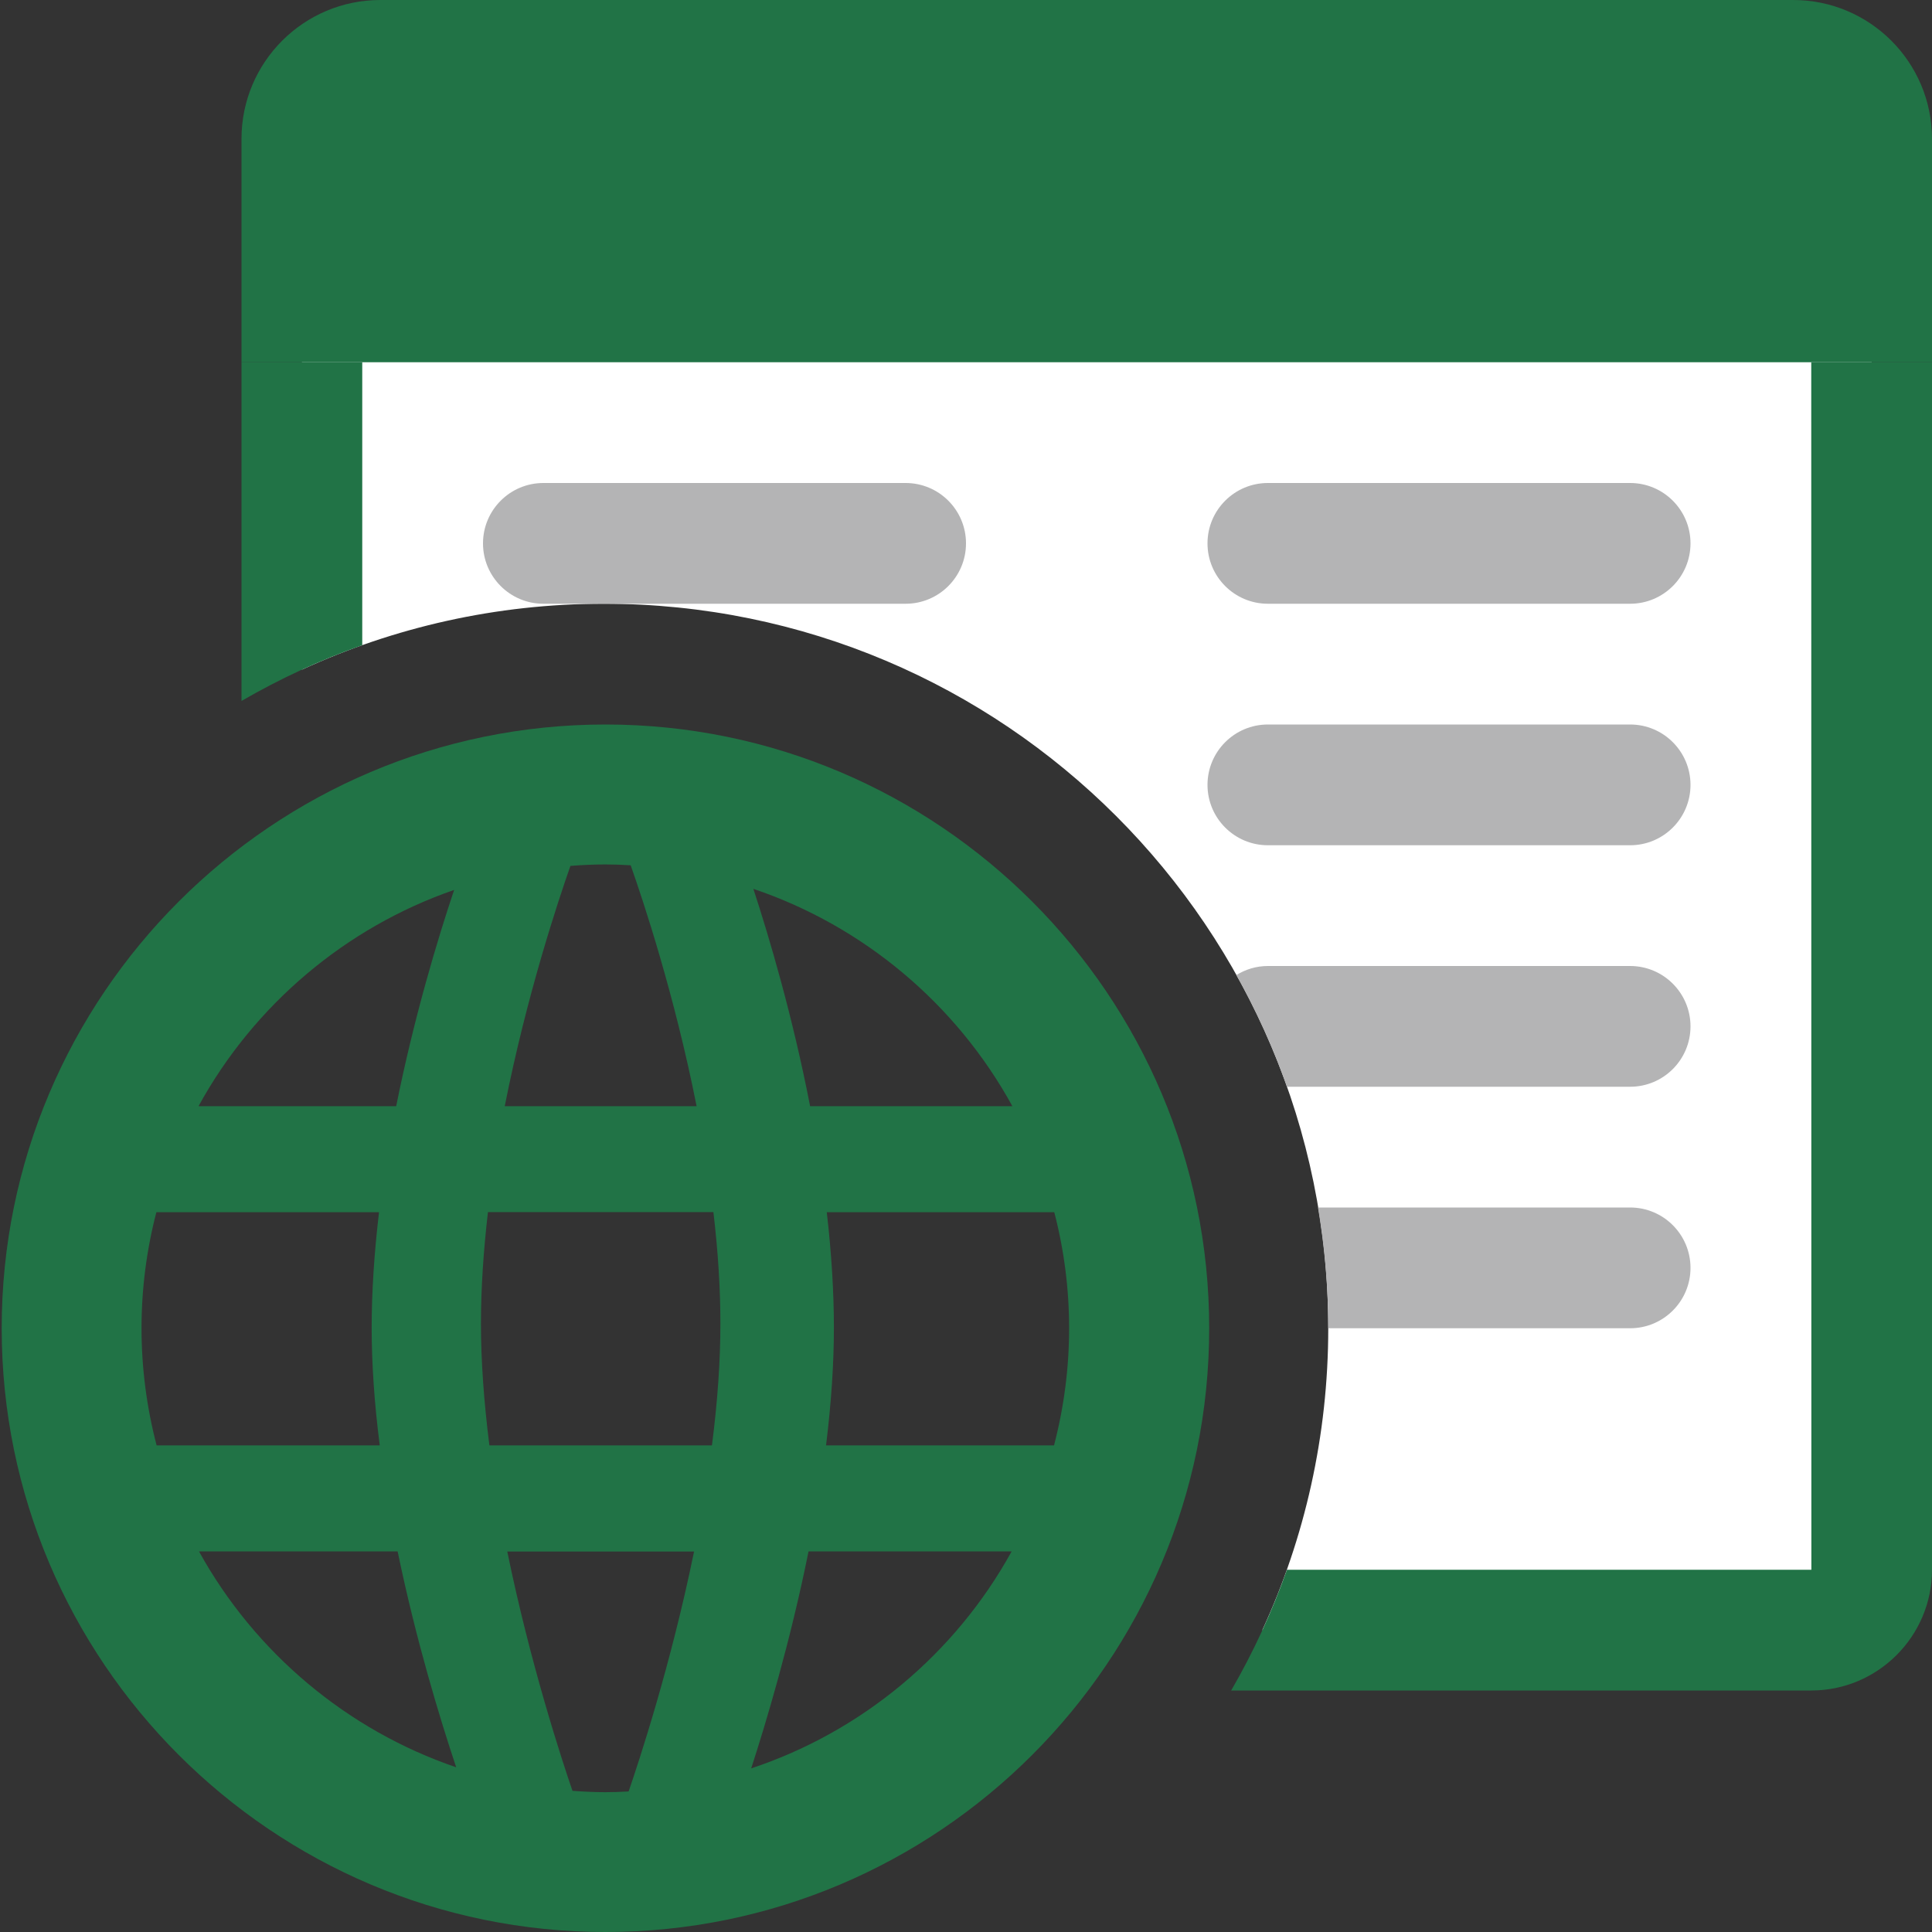 <svg version="1.1" id="Layer_1" xmlns="http://www.w3.org/2000/svg" xmlns:xlink="http://www.w3.org/1999/xlink" x="0px" y="0px" width="16px" height="16px" viewBox="0 0 16 16" enable-background="new 0 0 16 16" xml:space="preserve">
  <rect x="0" y="0" width="16" height="16" fill="#333333" stroke="none"/>
  <g id="icon">
    <path d="M5.014,16c-2.757,0,-5,-2.243,-5,-5s2.243,-5,5,-5s5,2.243,5,5S7.771,16,5.014,16zM4.741,14.831c0.097,0.007,0.186,0.011,0.272,0.011c0.06,0,0.123,-0.002,0.193,-0.006c0.087,-0.253,0.35,-1.05,0.542,-1.987H4.201C4.392,13.781,4.654,14.578,4.741,14.831zM6.696,12.848c-0.153,0.759,-0.356,1.431,-0.475,1.797c0.916,-0.304,1.69,-0.949,2.157,-1.797H6.696zM1.648,12.848c0.463,0.839,1.227,1.48,2.13,1.788c-0.133,-0.398,-0.332,-1.048,-0.485,-1.788H1.648zM8.729,11.97c0.083,-0.318,0.125,-0.644,0.125,-0.97c0,-0.323,-0.041,-0.646,-0.123,-0.961H6.847c0.039,0.339,0.059,0.66,0.059,0.956c0,0.298,-0.022,0.626,-0.065,0.975H8.729zM5.896,11.97c0.047,-0.364,0.07,-0.703,0.07,-1.009c0,-0.285,-0.019,-0.596,-0.058,-0.923H4.041c-0.038,0.327,-0.058,0.638,-0.058,0.923c0,0.306,0.024,0.645,0.07,1.009H5.896zM3.145,11.97c-0.045,-0.35,-0.067,-0.677,-0.067,-0.975c0,-0.296,0.021,-0.618,0.061,-0.956H1.295c-0.082,0.315,-0.123,0.638,-0.123,0.961c0,0.326,0.042,0.652,0.125,0.97H3.145zM8.384,9.161c-0.464,-0.847,-1.234,-1.492,-2.145,-1.8c0.131,0.4,0.325,1.054,0.47,1.8H8.384zM5.769,9.161c-0.183,-0.923,-0.443,-1.704,-0.546,-1.995c-0.078,-0.005,-0.145,-0.007,-0.21,-0.007c-0.093,0,-0.188,0.004,-0.289,0.012c-0.102,0.29,-0.362,1.071,-0.544,1.99H5.769zM3.281,9.161c0.149,-0.742,0.346,-1.392,0.48,-1.791c-0.899,0.311,-1.658,0.953,-2.117,1.791H3.281z" fill="#217346"/>
    <path d="M15.5,2.5v10.5c0,0.276,-0.224,0.5,-0.5,0.5h-4.546c0.35,-0.761,0.546,-1.607,0.546,-2.5c0,-3.314,-2.686,-6,-6,-6c-0.893,0,-1.739,0.196,-2.5,0.546V2.5H15.5z" fill="#FFFFFF"/>
    <path d="M14.85,0h-11.7C2.515,0,2,0.515,2,1.15V3h14V1.15C16,0.515,15.485,0,14.85,0z" fill="#217346"/>
    <path d="M2,5.805V3h1v2.343C2.651,5.466,2.316,5.622,2,5.805zM15,3l0.001,10h-4.343c-0.124,0.349,-0.279,0.684,-0.462,1H15c0.551,0,1,-0.449,1,-1V3H15z" fill="#217346"/>
    <path d="M4,4.5c0,-0.276,0.224,-0.5,0.5,-0.5h3c0.276,0,0.5,0.224,0.5,0.5s-0.224,0.5,-0.5,0.5H4.5C4.224,5,4,4.776,4,4.5z" fill="#B4B4B5"/>
    <path d="M10.5,5h3c0.276,0,0.5,-0.224,0.5,-0.5s-0.224,-0.5,-0.5,-0.5h-3c-0.276,0,-0.5,0.224,-0.5,0.5S10.224,5,10.5,5z" fill="#B4B4B5"/>
    <path d="M13.5,8h-3c-0.096,0,-0.185,0.028,-0.261,0.075c0.164,0.294,0.305,0.603,0.419,0.925H13.5c0.276,0,0.5,-0.224,0.5,-0.5S13.776,8,13.5,8z" fill="#B4B4B5"/>
    <path d="M13.5,6h-3c-0.276,0,-0.5,0.224,-0.5,0.5s0.224,0.5,0.5,0.5h3c0.276,0,0.5,-0.224,0.5,-0.5S13.776,6,13.5,6z" fill="#B4B4B5"/>
    <path d="M13.5,10h-2.585c0.055,0.325,0.085,0.659,0.085,1h2.5c0.276,0,0.5,-0.224,0.5,-0.5S13.776,10,13.5,10z" fill="#B4B4B5"/>
  </g>
</svg>